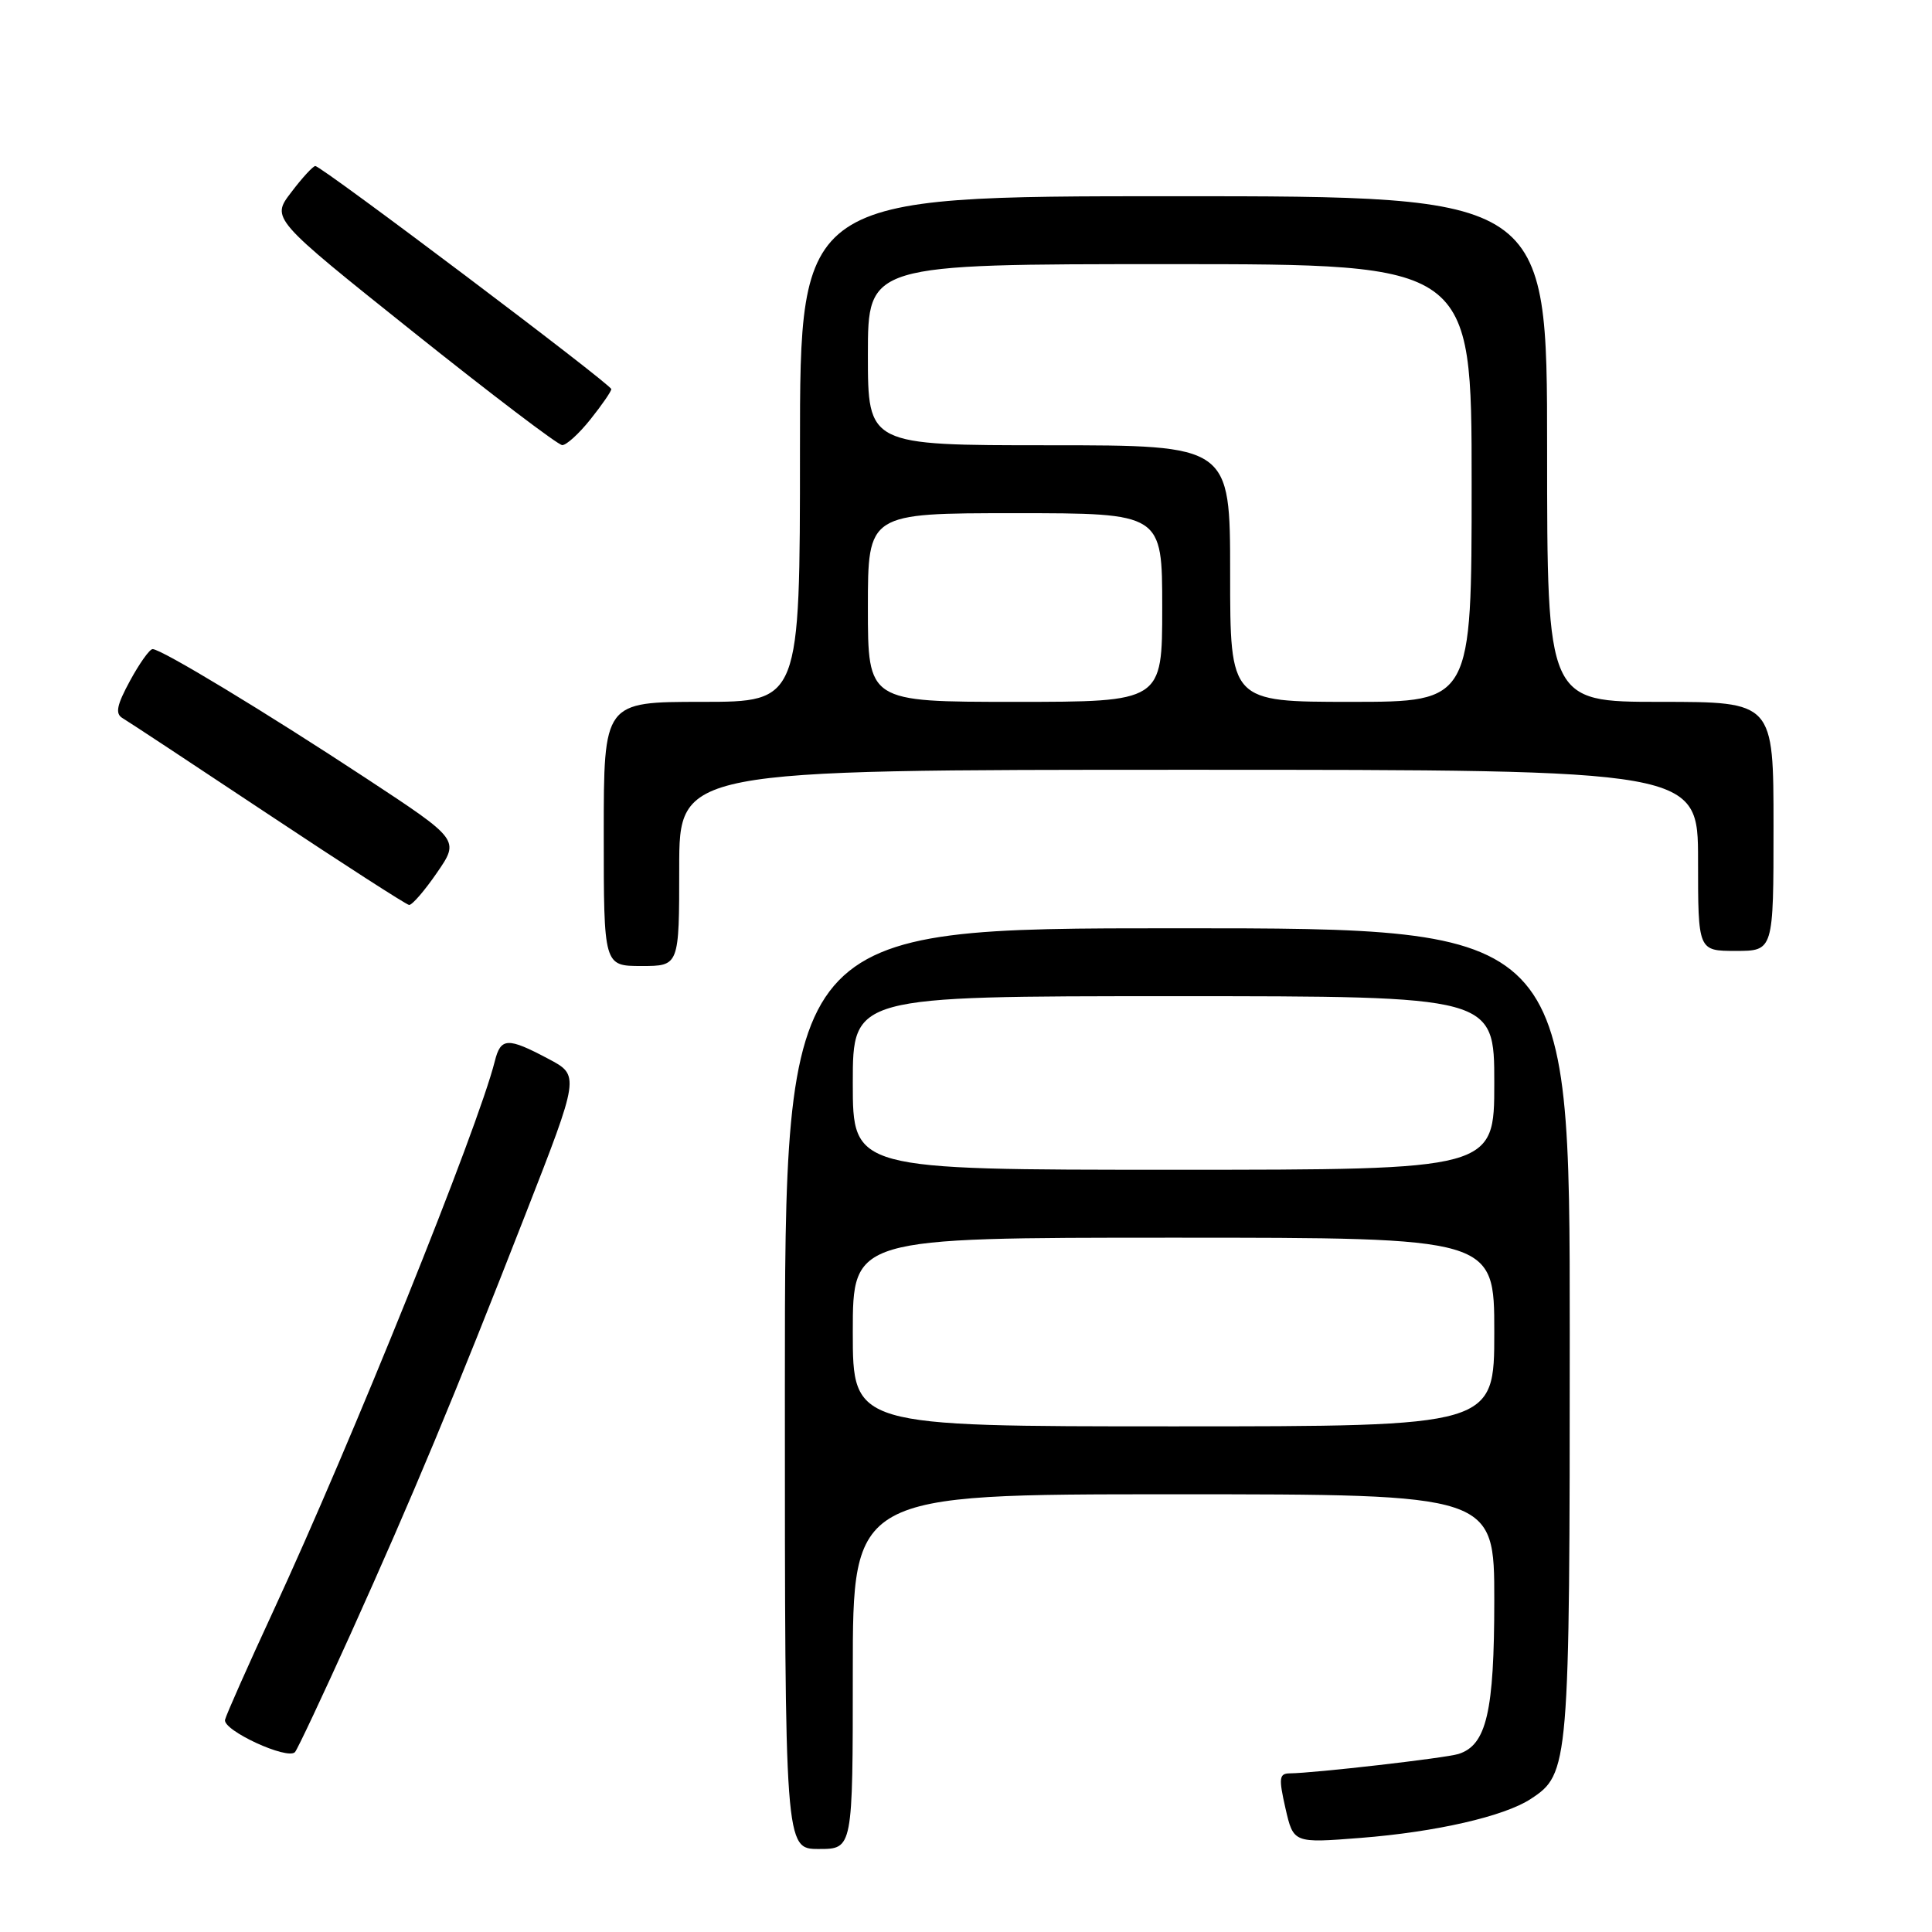 <?xml version="1.0" encoding="UTF-8" standalone="no"?>
<!DOCTYPE svg PUBLIC "-//W3C//DTD SVG 1.1//EN" "http://www.w3.org/Graphics/SVG/1.1/DTD/svg11.dtd" >
<svg xmlns="http://www.w3.org/2000/svg" xmlns:xlink="http://www.w3.org/1999/xlink" version="1.1" viewBox="0 0 256 256">
 <g >
 <path fill="currentColor"
d=" M 113.00 221.50 C 113.00 198.00 113.00 198.00 155.50 198.00 C 198.00 198.00 198.00 198.00 198.00 212.05 C 198.00 226.82 196.97 231.24 193.26 232.41 C 191.56 232.95 174.17 234.95 170.89 234.98 C 169.49 235.00 169.42 235.60 170.33 239.61 C 171.39 244.23 171.39 244.23 180.31 243.53 C 190.25 242.75 199.31 240.68 202.83 238.37 C 207.92 235.04 208.00 234.12 208.00 176.53 C 208.00 123.00 208.00 123.00 156.00 123.00 C 104.00 123.00 104.00 123.00 104.00 184.00 C 104.00 245.00 104.00 245.00 108.50 245.00 C 113.00 245.00 113.00 245.00 113.00 221.50 Z  M 46.46 216.50 C 54.70 198.23 60.13 185.22 69.59 161.00 C 76.82 142.50 76.82 142.50 72.66 140.30 C 67.25 137.43 66.35 137.47 65.56 140.63 C 63.32 149.55 46.56 191.14 36.18 213.54 C 32.86 220.71 30.00 227.16 29.82 227.87 C 29.47 229.27 38.10 233.25 39.09 232.16 C 39.42 231.79 42.73 224.75 46.46 216.50 Z  M 90.00 115.00 C 90.00 102.00 90.00 102.00 157.50 102.00 C 225.00 102.00 225.00 102.00 225.00 114.00 C 225.00 126.00 225.00 126.00 230.00 126.00 C 235.00 126.00 235.00 126.00 235.00 109.50 C 235.00 93.00 235.00 93.00 220.00 93.00 C 205.00 93.00 205.00 93.00 205.00 59.50 C 205.00 26.00 205.00 26.00 155.50 26.00 C 106.00 26.00 106.00 26.00 106.00 59.50 C 106.00 93.00 106.00 93.00 93.00 93.00 C 80.00 93.00 80.00 93.00 80.00 110.50 C 80.00 128.00 80.00 128.00 85.00 128.00 C 90.00 128.00 90.00 128.00 90.00 115.00 Z  M 57.90 115.64 C 60.90 111.28 60.90 111.28 48.53 103.14 C 35.11 94.31 21.37 86.00 20.22 86.01 C 19.82 86.01 18.48 87.90 17.23 90.20 C 15.47 93.44 15.24 94.56 16.23 95.15 C 16.93 95.56 25.60 101.28 35.50 107.86 C 45.40 114.44 53.82 119.86 54.20 119.91 C 54.59 119.96 56.25 118.04 57.90 115.64 Z  M 78.25 55.55 C 79.76 53.66 81.00 51.86 81.00 51.56 C 81.00 50.94 42.61 22.00 41.78 22.00 C 41.48 22.00 40.04 23.56 38.59 25.48 C 35.93 28.95 35.93 28.95 54.72 43.96 C 65.05 52.21 73.95 58.98 74.50 58.98 C 75.05 58.99 76.74 57.45 78.25 55.55 Z  M 113.00 176.50 C 113.00 164.00 113.00 164.00 155.50 164.00 C 198.00 164.00 198.00 164.00 198.00 176.50 C 198.00 189.00 198.00 189.00 155.50 189.00 C 113.00 189.00 113.00 189.00 113.00 176.50 Z  M 113.00 143.50 C 113.00 132.00 113.00 132.00 155.50 132.00 C 198.00 132.00 198.00 132.00 198.00 143.50 C 198.00 155.00 198.00 155.00 155.50 155.00 C 113.00 155.00 113.00 155.00 113.00 143.50 Z  M 115.00 80.50 C 115.00 68.00 115.00 68.00 134.50 68.00 C 154.00 68.00 154.00 68.00 154.00 80.50 C 154.00 93.00 154.00 93.00 134.50 93.00 C 115.00 93.00 115.00 93.00 115.00 80.50 Z  M 163.00 76.00 C 163.00 59.00 163.00 59.00 139.00 59.00 C 115.00 59.00 115.00 59.00 115.00 47.00 C 115.00 35.00 115.00 35.00 155.00 35.00 C 195.00 35.00 195.00 35.00 195.00 64.00 C 195.00 93.00 195.00 93.00 179.00 93.00 C 163.00 93.00 163.00 93.00 163.00 76.00 Z "/>
</g>
</svg>